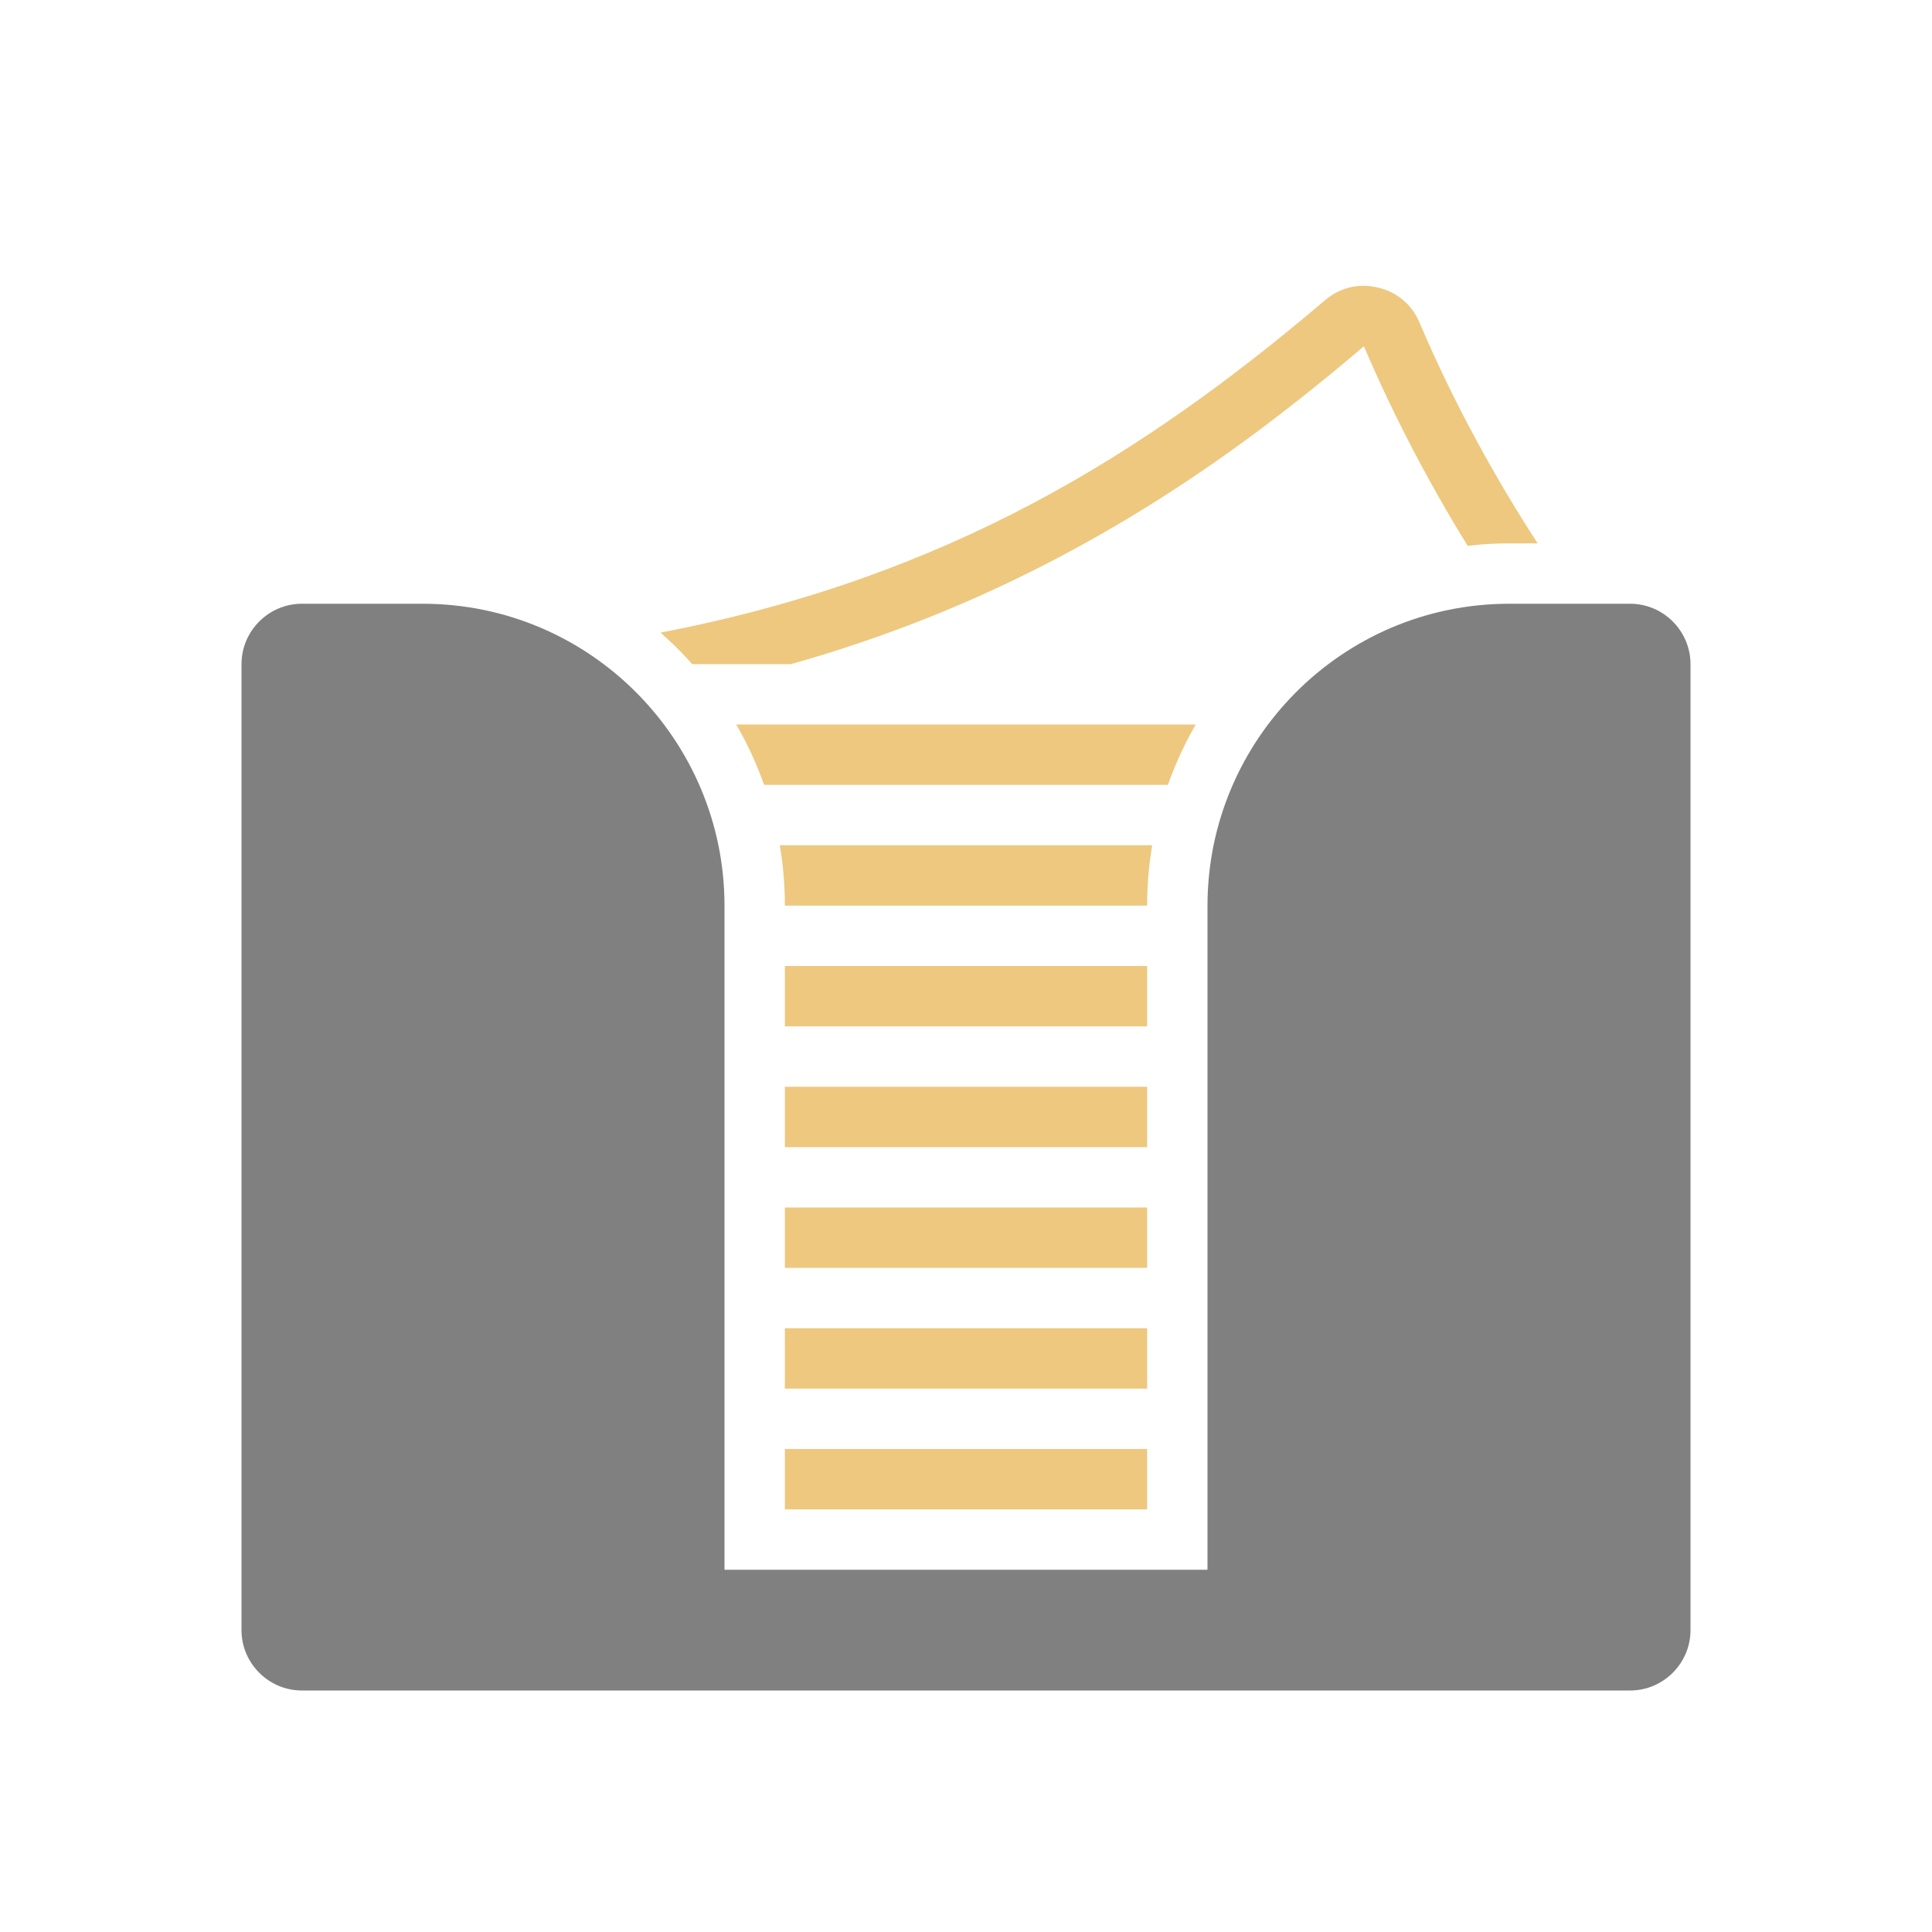 <?xml version="1.0" encoding="UTF-8"?>
<!DOCTYPE svg PUBLIC "-//W3C//DTD SVG 1.1//EN" "http://www.w3.org/Graphics/SVG/1.1/DTD/svg11.dtd">
<svg xmlns="http://www.w3.org/2000/svg" xml:space="preserve" width="1024px" height="1024px" shape-rendering="geometricPrecision" text-rendering="geometricPrecision" image-rendering="optimizeQuality" fill-rule="nonzero" clip-rule="evenodd" viewBox="0 0 10240 10240" xmlns:xlink="http://www.w3.org/1999/xlink">
	<title>note_block icon</title>
	<desc>note_block icon from the IconExperience.com O-Collection. Copyright by INCORS GmbH (www.incors.com).</desc>
	<path id="curve1" fill="#EDC87E" d="M3902 3840l2436 0c-59,101 -108,208 -148,320l-2140 0c-40,-112 -89,-219 -148,-320zm-233 -320c-52,-59 -109,-115 -168,-167 1519,-292 2559,-943 3521,-1761 80,-68 178,-92 281,-68 102,24 180,90 221,186 182,430 411,840 626,1170l-150 0c-75,0 -148,4 -221,13 -208,-337 -395,-694 -550,-1058 -181,155 -367,304 -558,447 -802,599 -1615,995 -2479,1238l-523 0zm491 4160l1920 0 0 320 -1920 0 0 -320zm0 -640l1920 0 0 320 -1920 0 0 -320zm0 -640l1920 0 0 320 -1920 0 0 -320zm0 -640l1920 0 0 320 -1920 0 0 -320zm0 -640l1920 0 0 320 -1920 0 0 -320zm-27 -640l1974 0c-18,104 -27,211 -27,320l-1920 0c0,-109 -9,-216 -27,-320z"/>
	<path id="curve0" fill="#808080" d="M3840 4800l0 3520 2560 0 0 -3520c0,-876 711,-1600 1600,-1600 213,0 427,0 640,0 176,0 320,144 320,320l0 5120c0,176 -144,320 -320,320 -2347,0 -4693,0 -7040,0 -176,0 -320,-144 -320,-320l0 -5120c0,-176 144,-320 320,-320 213,0 427,0 640,0 889,0 1600,724 1600,1600z"/>
</svg>
